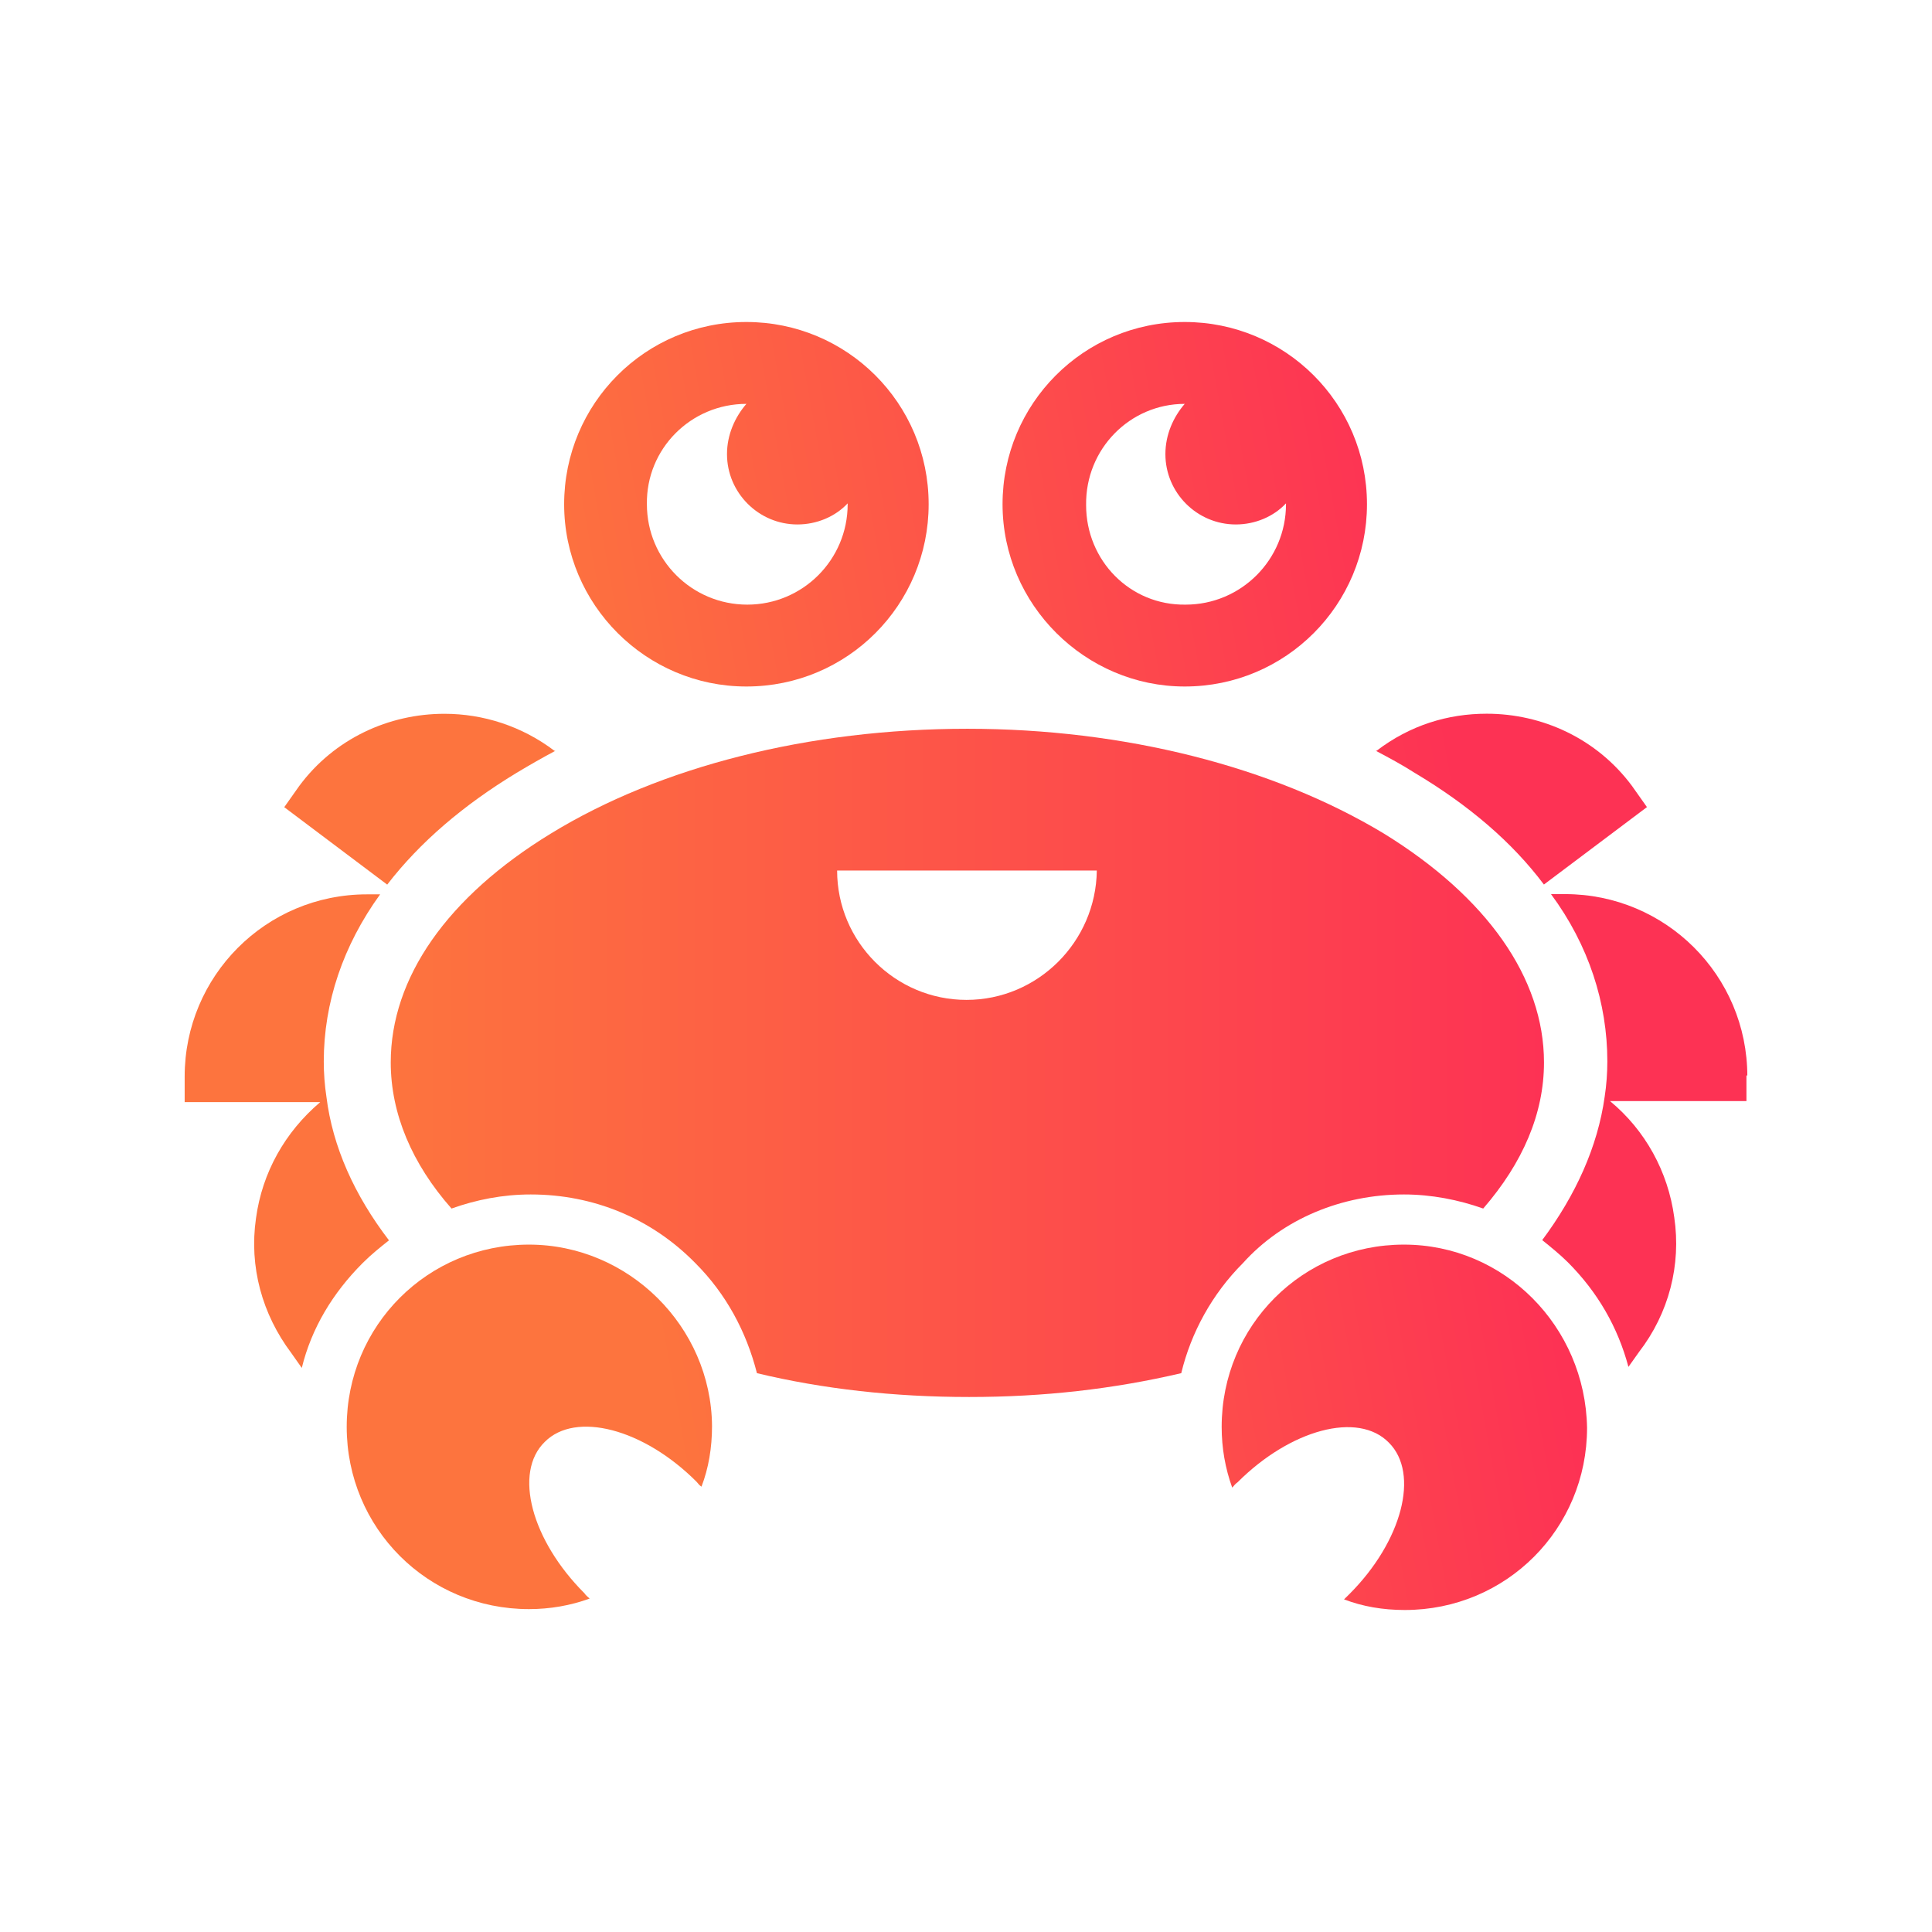 <svg width="24" height="24" viewBox="0 0 24 24" fill="none" xmlns="http://www.w3.org/2000/svg">
<path d="M17.441 14.838C17.78 14.838 18.119 14.904 18.425 15.013C18.918 14.444 19.18 13.832 19.18 13.198C19.18 12.148 18.469 11.142 17.19 10.354C15.812 9.523 13.964 9.053 12.017 9.053C10.049 9.053 8.2 9.523 6.844 10.354C5.554 11.142 4.854 12.148 4.854 13.198C4.854 13.832 5.116 14.455 5.609 15.013C5.915 14.904 6.243 14.838 6.593 14.838C7.369 14.838 8.091 15.133 8.638 15.691C9.021 16.074 9.272 16.544 9.403 17.058C10.223 17.255 11.109 17.354 12.039 17.354C12.968 17.354 13.832 17.255 14.674 17.058C14.795 16.555 15.057 16.074 15.44 15.691C15.932 15.144 16.665 14.838 17.441 14.838ZM12.006 12.421C11.12 12.421 10.399 11.699 10.399 10.814H13.625C13.614 11.699 12.892 12.421 12.006 12.421Z" fill="url(#paint0_linear_627_27181)"/>
<path d="M6.418 9.6C6.582 9.502 6.735 9.414 6.899 9.327H6.888C6.483 9.02 6.002 8.867 5.521 8.867C4.832 8.867 4.154 9.174 3.717 9.764L3.531 10.027L4.81 10.989C5.215 10.464 5.751 10.005 6.418 9.6Z" fill="url(#paint1_linear_627_27181)"/>
<path d="M4.832 15.408C4.405 14.85 4.132 14.248 4.055 13.625C4.033 13.483 4.022 13.33 4.022 13.187C4.022 12.455 4.263 11.744 4.722 11.11H4.558C3.3 11.11 2.294 12.127 2.294 13.373V13.691H3.978C3.541 14.062 3.257 14.565 3.18 15.134C3.093 15.736 3.257 16.326 3.618 16.807L3.749 16.993C3.869 16.501 4.132 16.064 4.503 15.692C4.613 15.582 4.722 15.495 4.832 15.408V15.408Z" fill="url(#paint2_linear_627_27181)"/>
<path d="M19.179 10.988L20.459 10.026L20.273 9.763C19.835 9.173 19.157 8.866 18.468 8.866C17.987 8.866 17.517 9.008 17.101 9.326H17.09C17.254 9.413 17.418 9.501 17.571 9.599C18.25 10.004 18.785 10.463 19.179 10.988V10.988Z" fill="url(#paint3_linear_627_27181)"/>
<path d="M21.706 13.371C21.706 12.114 20.689 11.107 19.442 11.107H19.267C19.737 11.742 19.967 12.464 19.967 13.185C19.967 13.328 19.956 13.481 19.934 13.623C19.847 14.246 19.573 14.848 19.158 15.405C19.267 15.493 19.376 15.581 19.475 15.679C19.847 16.051 20.098 16.488 20.229 16.98L20.361 16.794C20.732 16.313 20.886 15.712 20.798 15.121C20.721 14.553 20.437 14.039 20 13.678H21.695V13.36H21.706V13.371Z" fill="url(#paint4_linear_627_27181)"/>
<path d="M9.272 8.528C10.53 8.528 11.536 7.511 11.536 6.264C11.536 5.006 10.519 4 9.272 4C8.014 4 7.008 5.017 7.008 6.264C7.008 7.511 8.025 8.528 9.272 8.528ZM9.272 5.017C9.272 5.017 9.283 5.017 9.272 5.017C9.13 5.181 9.031 5.4 9.031 5.641C9.031 6.122 9.425 6.515 9.906 6.515C10.147 6.515 10.377 6.417 10.53 6.253V6.264C10.53 6.953 9.972 7.511 9.283 7.511C8.594 7.511 8.036 6.953 8.036 6.264C8.025 5.575 8.583 5.017 9.272 5.017V5.017Z" fill="url(#paint5_linear_627_27181)"/>
<path d="M14.717 8.528C15.975 8.528 16.981 7.511 16.981 6.264C16.981 5.006 15.964 4 14.717 4C13.46 4 12.454 5.017 12.454 6.264C12.454 7.511 13.482 8.528 14.717 8.528ZM14.717 5.017C14.728 5.017 14.728 5.017 14.717 5.017C14.575 5.181 14.477 5.4 14.477 5.641C14.477 6.122 14.87 6.515 15.352 6.515C15.592 6.515 15.822 6.417 15.975 6.253V6.264C15.975 6.953 15.417 7.511 14.728 7.511C14.039 7.522 13.492 6.964 13.492 6.275C13.482 5.575 14.039 5.017 14.717 5.017V5.017Z" fill="url(#paint6_linear_627_27181)"/>
<path d="M6.571 15.461C5.313 15.461 4.307 16.467 4.307 17.725C4.307 18.983 5.313 19.989 6.571 19.989C6.833 19.989 7.085 19.945 7.325 19.858C7.303 19.836 7.282 19.825 7.26 19.792C6.604 19.136 6.374 18.294 6.768 17.911C7.15 17.528 7.992 17.747 8.649 18.403C8.671 18.425 8.681 18.447 8.714 18.468C8.802 18.239 8.845 17.987 8.845 17.714C8.835 16.478 7.807 15.461 6.571 15.461V15.461Z" fill="url(#paint7_linear_627_27181)"/>
<path d="M17.44 15.461C16.182 15.461 15.176 16.467 15.176 17.725C15.176 17.987 15.22 18.239 15.307 18.48C15.329 18.458 15.34 18.436 15.373 18.414C16.029 17.758 16.871 17.528 17.254 17.922C17.637 18.305 17.418 19.147 16.762 19.803C16.74 19.825 16.729 19.836 16.696 19.868C16.926 19.956 17.177 20 17.451 20C18.709 20 19.715 18.994 19.715 17.736C19.693 16.478 18.687 15.461 17.44 15.461V15.461Z" fill="url(#paint8_linear_627_27181)"/>
<defs>
<linearGradient id="paint0_linear_627_27181" x1="4.833" y1="13.193" x2="19.171" y2="13.193" gradientUnits="userSpaceOnUse">
<stop stop-color="#FD743E"/>
<stop offset="1" stop-color="#FD3254"/>
</linearGradient>
<linearGradient id="paint1_linear_627_27181" x1="6.912" y1="9.595" x2="17.741" y2="7.646" gradientUnits="userSpaceOnUse">
<stop stop-color="#FD743E"/>
<stop offset="1" stop-color="#FD3254"/>
</linearGradient>
<linearGradient id="paint2_linear_627_27181" x1="7.598" y1="13.411" x2="18.428" y2="11.462" gradientUnits="userSpaceOnUse">
<stop stop-color="#FD743E"/>
<stop offset="1" stop-color="#FD3254"/>
</linearGradient>
<linearGradient id="paint3_linear_627_27181" x1="7.34" y1="11.976" x2="18.169" y2="10.027" gradientUnits="userSpaceOnUse">
<stop stop-color="#FD743E"/>
<stop offset="1" stop-color="#FD3254"/>
</linearGradient>
<linearGradient id="paint4_linear_627_27181" x1="8.09" y1="16.144" x2="18.92" y2="14.195" gradientUnits="userSpaceOnUse">
<stop stop-color="#FD743E"/>
<stop offset="1" stop-color="#FD3254"/>
</linearGradient>
<linearGradient id="paint5_linear_627_27181" x1="6.405" y1="6.779" x2="17.235" y2="4.83" gradientUnits="userSpaceOnUse">
<stop stop-color="#FD743E"/>
<stop offset="1" stop-color="#FD3254"/>
</linearGradient>
<linearGradient id="paint6_linear_627_27181" x1="6.575" y1="7.729" x2="17.405" y2="5.78" gradientUnits="userSpaceOnUse">
<stop stop-color="#FD743E"/>
<stop offset="1" stop-color="#FD3254"/>
</linearGradient>
<linearGradient id="paint7_linear_627_27181" x1="8.318" y1="17.406" x2="19.147" y2="15.457" gradientUnits="userSpaceOnUse">
<stop stop-color="#FD743E"/>
<stop offset="1" stop-color="#FD3254"/>
</linearGradient>
<linearGradient id="paint8_linear_627_27181" x1="8.659" y1="19.31" x2="19.489" y2="17.361" gradientUnits="userSpaceOnUse">
<stop stop-color="#FD743E"/>
<stop offset="1" stop-color="#FD3254"/>
</linearGradient>
</defs>
</svg>
